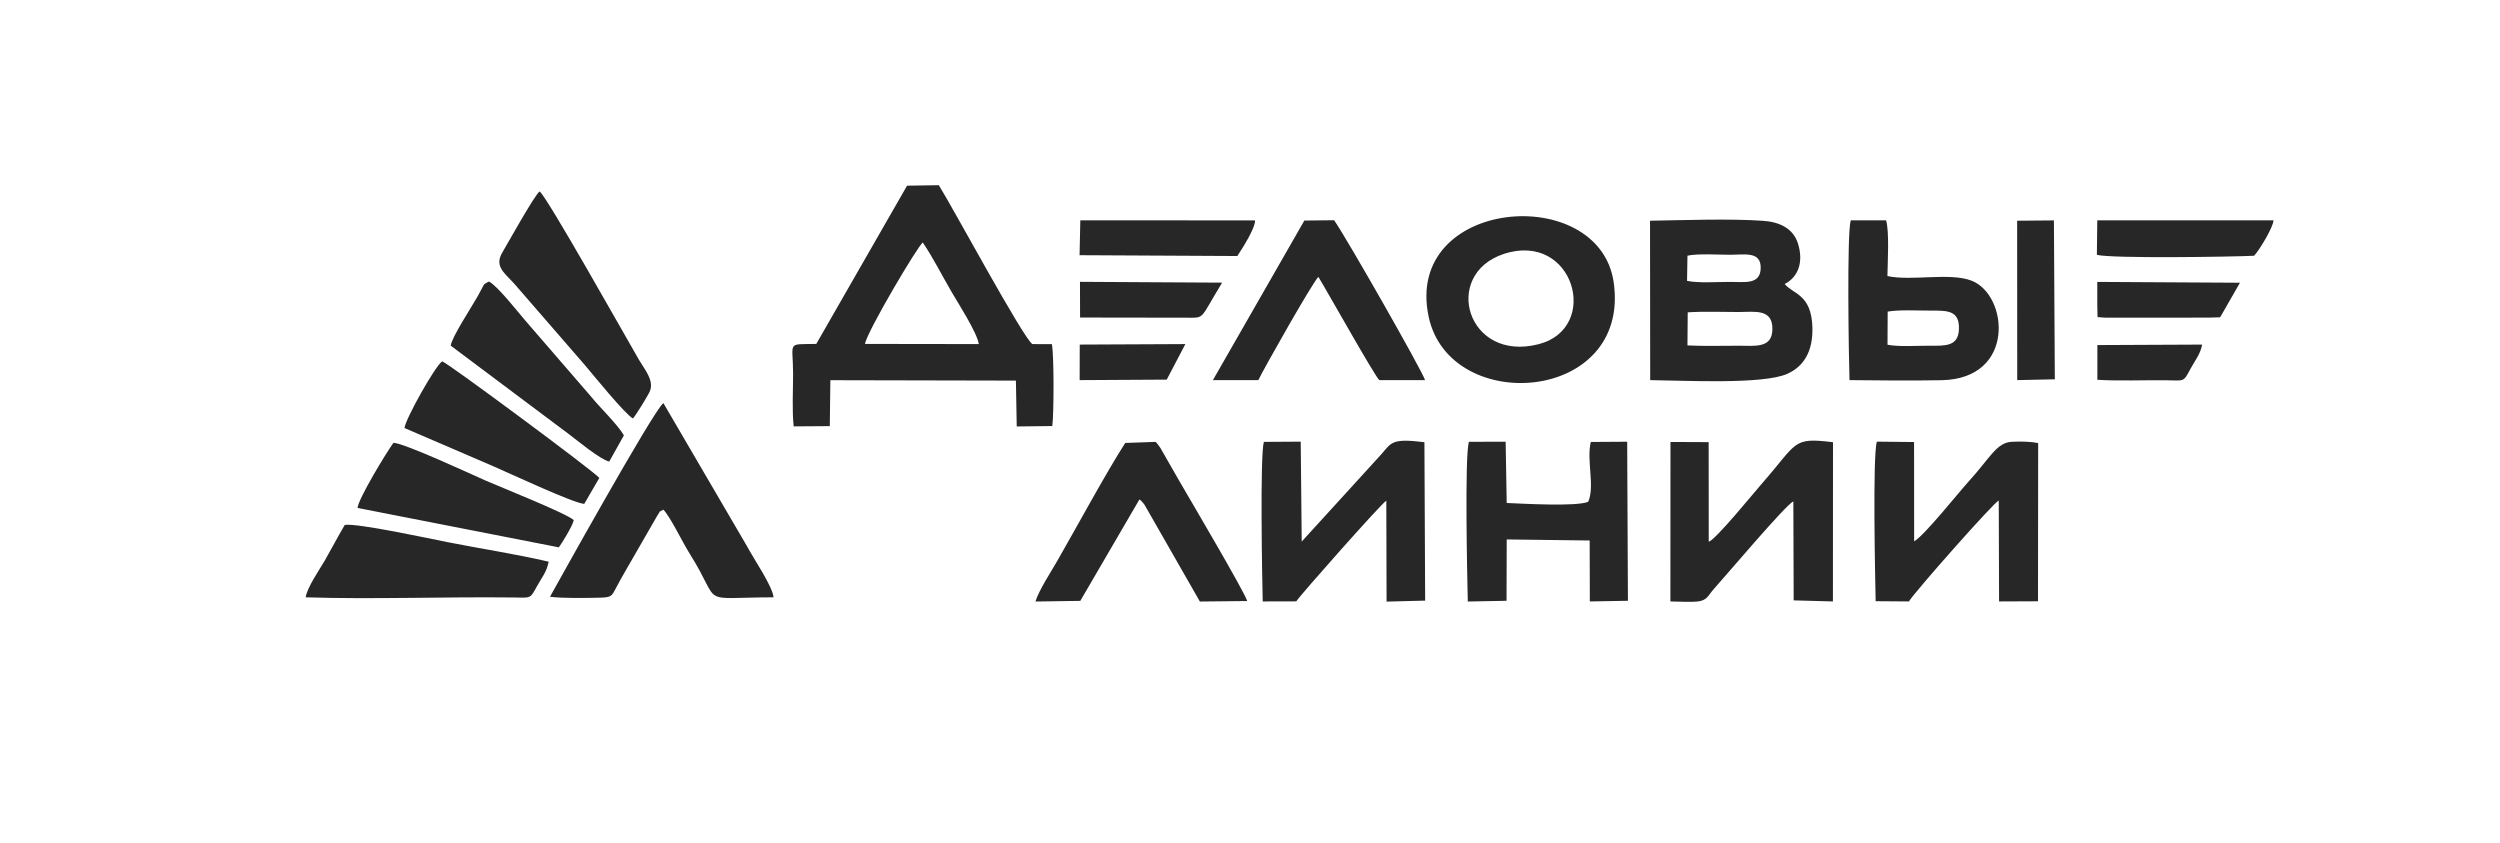 <svg width="270" height="91" viewBox="0 0 270 91" fill="none" xmlns="http://www.w3.org/2000/svg">
<path fill-rule="evenodd" clip-rule="evenodd" d="M89.68 41.062L109.718 41.106L109.807 46.058L113.646 46.013C113.824 44.847 113.842 38.248 113.601 37.17L111.499 37.161C110.511 36.538 102.807 22.235 101.391 20L97.963 20.053L88.158 37.143C84.907 37.215 85.646 36.805 85.655 40.367C85.655 42.104 85.531 44.339 85.718 46.049L89.618 46.022L89.68 41.062ZM128.019 37.161L116.611 37.215L116.602 41.053L126.007 41L128.019 37.161ZM226.516 41.017C228.947 41.169 231.557 41.035 234.015 41.071C235.885 41.089 235.787 41.32 236.562 39.851C237.069 38.916 237.63 38.266 237.835 37.215L226.516 37.268V41.017ZM116.647 34.294L128.162 34.311C130.175 34.311 129.516 34.57 131.991 30.526L116.638 30.437L116.647 34.294ZM226.507 32.922L226.534 34.249L227.433 34.311L238.61 34.303L239.777 34.267L241.914 30.535L226.507 30.446V32.922ZM116.593 27.561L133.63 27.65C134.227 26.759 135.58 24.604 135.545 23.803L116.674 23.794L116.593 27.561ZM217.86 41.053L221.921 40.964L221.823 23.803L217.851 23.838L217.86 41.053ZM226.463 27.525C228.146 27.935 240.97 27.739 243.437 27.623C243.971 27.098 245.53 24.506 245.539 23.794H226.507L226.463 27.525ZM135.901 41.053C136.48 39.824 141.814 30.411 142.384 29.903C143.159 31.141 148.636 40.919 148.974 41.053H153.908C153.623 40.1 145.483 25.789 144.085 23.785L140.87 23.82L130.994 41.053H135.901ZM199.746 41.053C203.014 41.089 206.416 41.124 209.693 41.062C217.726 40.91 216.898 31.88 212.953 30.322C210.619 29.395 206.434 30.384 203.842 29.814C203.86 28.3 204.065 25.094 203.7 23.794H199.879C199.452 25.245 199.665 38.586 199.746 41.053ZM203.869 33.652C205.142 33.43 207.217 33.554 208.589 33.545C210.326 33.545 211.635 33.519 211.563 35.549C211.501 37.428 210.094 37.348 208.366 37.339C207.013 37.33 205.125 37.473 203.851 37.233L203.869 33.652ZM154.3 34.231C156.598 44.918 176.11 43.538 174.284 30.526C172.753 19.626 151.53 21.363 154.3 34.231ZM162.377 27.436C169.974 24.907 172.931 35.425 166.18 37.17C158.432 39.174 155.689 29.672 162.377 27.436ZM192.746 30.669C194.126 29.983 194.848 28.389 194.171 26.27C193.654 24.675 192.203 23.963 190.404 23.847C186.779 23.598 181.934 23.776 178.203 23.838L178.221 41.053C181.792 41.089 190.377 41.552 193.022 40.376C194.776 39.593 195.818 37.989 195.738 35.327C195.631 31.747 193.627 31.773 192.746 30.669ZM182.246 27.614C183.35 27.365 185.639 27.516 186.895 27.516C188.462 27.508 190.199 27.125 190.154 28.968C190.11 30.758 188.462 30.446 186.895 30.446C185.621 30.437 183.359 30.598 182.201 30.331L182.246 27.614ZM182.273 33.733C184.045 33.617 185.977 33.697 187.768 33.697C189.54 33.688 191.446 33.323 191.419 35.549C191.401 37.615 189.611 37.348 187.768 37.339C185.96 37.33 184.054 37.402 182.246 37.304L182.273 33.733ZM93.421 37.143C93.59 35.888 99.201 26.412 99.664 26.198C100.759 27.801 101.739 29.761 102.79 31.559C103.395 32.602 105.542 35.941 105.711 37.161L93.421 37.143Z" fill="#272727"/>
<path fill-rule="evenodd" clip-rule="evenodd" d="M202.569 64.929L206.158 64.956C206.941 63.745 215.304 54.296 215.865 54.055L215.9 64.956L220.104 64.938L220.122 47.857C219.222 47.67 218.207 47.67 217.281 47.714C215.624 47.786 214.921 49.478 212.552 52.069C211.448 53.289 207.796 57.876 206.728 58.464L206.719 47.741L202.693 47.697C202.239 49.433 202.515 62.231 202.569 64.929ZM123.059 53.94C123.317 54.135 123.184 54.002 123.424 54.287C123.46 54.322 123.504 54.376 123.531 54.411C123.558 54.447 123.593 54.501 123.62 54.536L129.587 64.965L134.699 64.911C134.36 63.825 128.447 53.815 127.334 51.891L125.499 48.685C125.312 48.356 125.383 48.445 125.152 48.142C124.965 47.884 125 47.946 124.813 47.723L121.527 47.839C119.479 51.018 116.299 56.896 114.162 60.619C113.53 61.714 112.176 63.798 111.829 64.965L116.673 64.894L123.059 53.94ZM162.725 58.259L171.684 58.374L171.702 64.956L175.816 64.885L175.736 47.706L171.808 47.732C171.319 49.691 172.272 52.532 171.523 54.198C170.241 54.723 164.613 54.403 162.725 54.322L162.609 47.706L158.637 47.714C158.174 49.487 158.459 62.195 158.521 64.965L162.707 64.885L162.725 58.259ZM184.544 58.499L184.535 47.75L180.411 47.732L180.402 64.956C181.195 64.965 182.629 65.045 183.341 64.965C184.383 64.84 184.463 64.323 185.087 63.62C186.494 62.053 192.79 54.599 193.681 54.144L193.716 64.84L197.955 64.956L197.964 47.759C193.529 47.216 194.188 47.777 190.314 52.194C189.531 53.076 185.247 58.357 184.544 58.499ZM139.997 64.947C140.327 64.377 149.322 54.224 149.722 54.073L149.749 64.974L153.917 64.867L153.837 47.759C150.319 47.314 150.275 47.803 149.224 49.015L140.585 58.49L140.478 47.697L136.497 47.723C136.07 49.228 136.31 62.409 136.373 64.956L139.997 64.947Z" fill="#272727"/>
<path fill-rule="evenodd" clip-rule="evenodd" d="M59.401 64.448C60.719 64.635 63.462 64.582 64.878 64.546C66.116 64.519 66.089 64.306 66.579 63.406C66.953 62.712 67.149 62.346 67.523 61.705L70.97 55.721C71.468 54.999 70.979 55.427 71.647 55.044C72.403 55.828 73.659 58.481 74.532 59.871C78.085 65.535 75.2 64.528 83.544 64.51C83.438 63.326 81.389 60.334 80.659 58.962L71.647 43.538C70.676 44.117 59.401 64.448 59.401 64.448ZM38.615 54.857L60.354 59.114C60.639 58.74 61.859 56.78 61.966 56.175C61.343 55.507 53.835 52.515 52.437 51.9C50.941 51.241 43.798 47.91 42.498 47.821C41.732 48.854 38.669 53.913 38.615 54.857ZM48.679 37.331L61.307 46.788C62.394 47.599 64.78 49.602 65.796 49.852L67.381 47.02C66.713 45.844 64.673 43.894 63.783 42.772L56.667 34.543C55.981 33.75 53.711 30.847 52.802 30.402C52.063 30.82 52.455 30.464 51.6 31.978C50.887 33.243 48.786 36.413 48.679 37.331ZM43.683 46.227C46.969 47.617 50.211 49.05 53.345 50.386C54.752 50.983 61.895 54.34 63.097 54.42L64.727 51.615C64.13 50.885 48.536 39.325 47.761 39.023C47.049 39.441 43.807 45.194 43.683 46.227ZM33.014 64.51C40.165 64.742 48.1 64.439 55.438 64.528C57.353 64.555 57.228 64.707 57.985 63.326C58.537 62.32 59.018 61.839 59.259 60.663C55.768 59.844 51.885 59.256 48.251 58.535C46.541 58.196 38.544 56.469 37.235 56.691C36.416 58.081 35.81 59.265 35.062 60.565C34.483 61.554 33.147 63.486 33.014 64.51ZM68.36 45.194C68.681 44.838 70.017 42.674 70.195 42.229C70.658 41.071 69.607 39.886 69.01 38.862C67.799 36.787 58.974 21.06 58.279 20.677C57.772 20.997 54.735 26.448 54.209 27.347C53.354 28.834 54.637 29.591 55.643 30.758L63.177 39.441C64.041 40.465 67.541 44.776 68.36 45.194Z" fill="#272727"/>
</svg>
